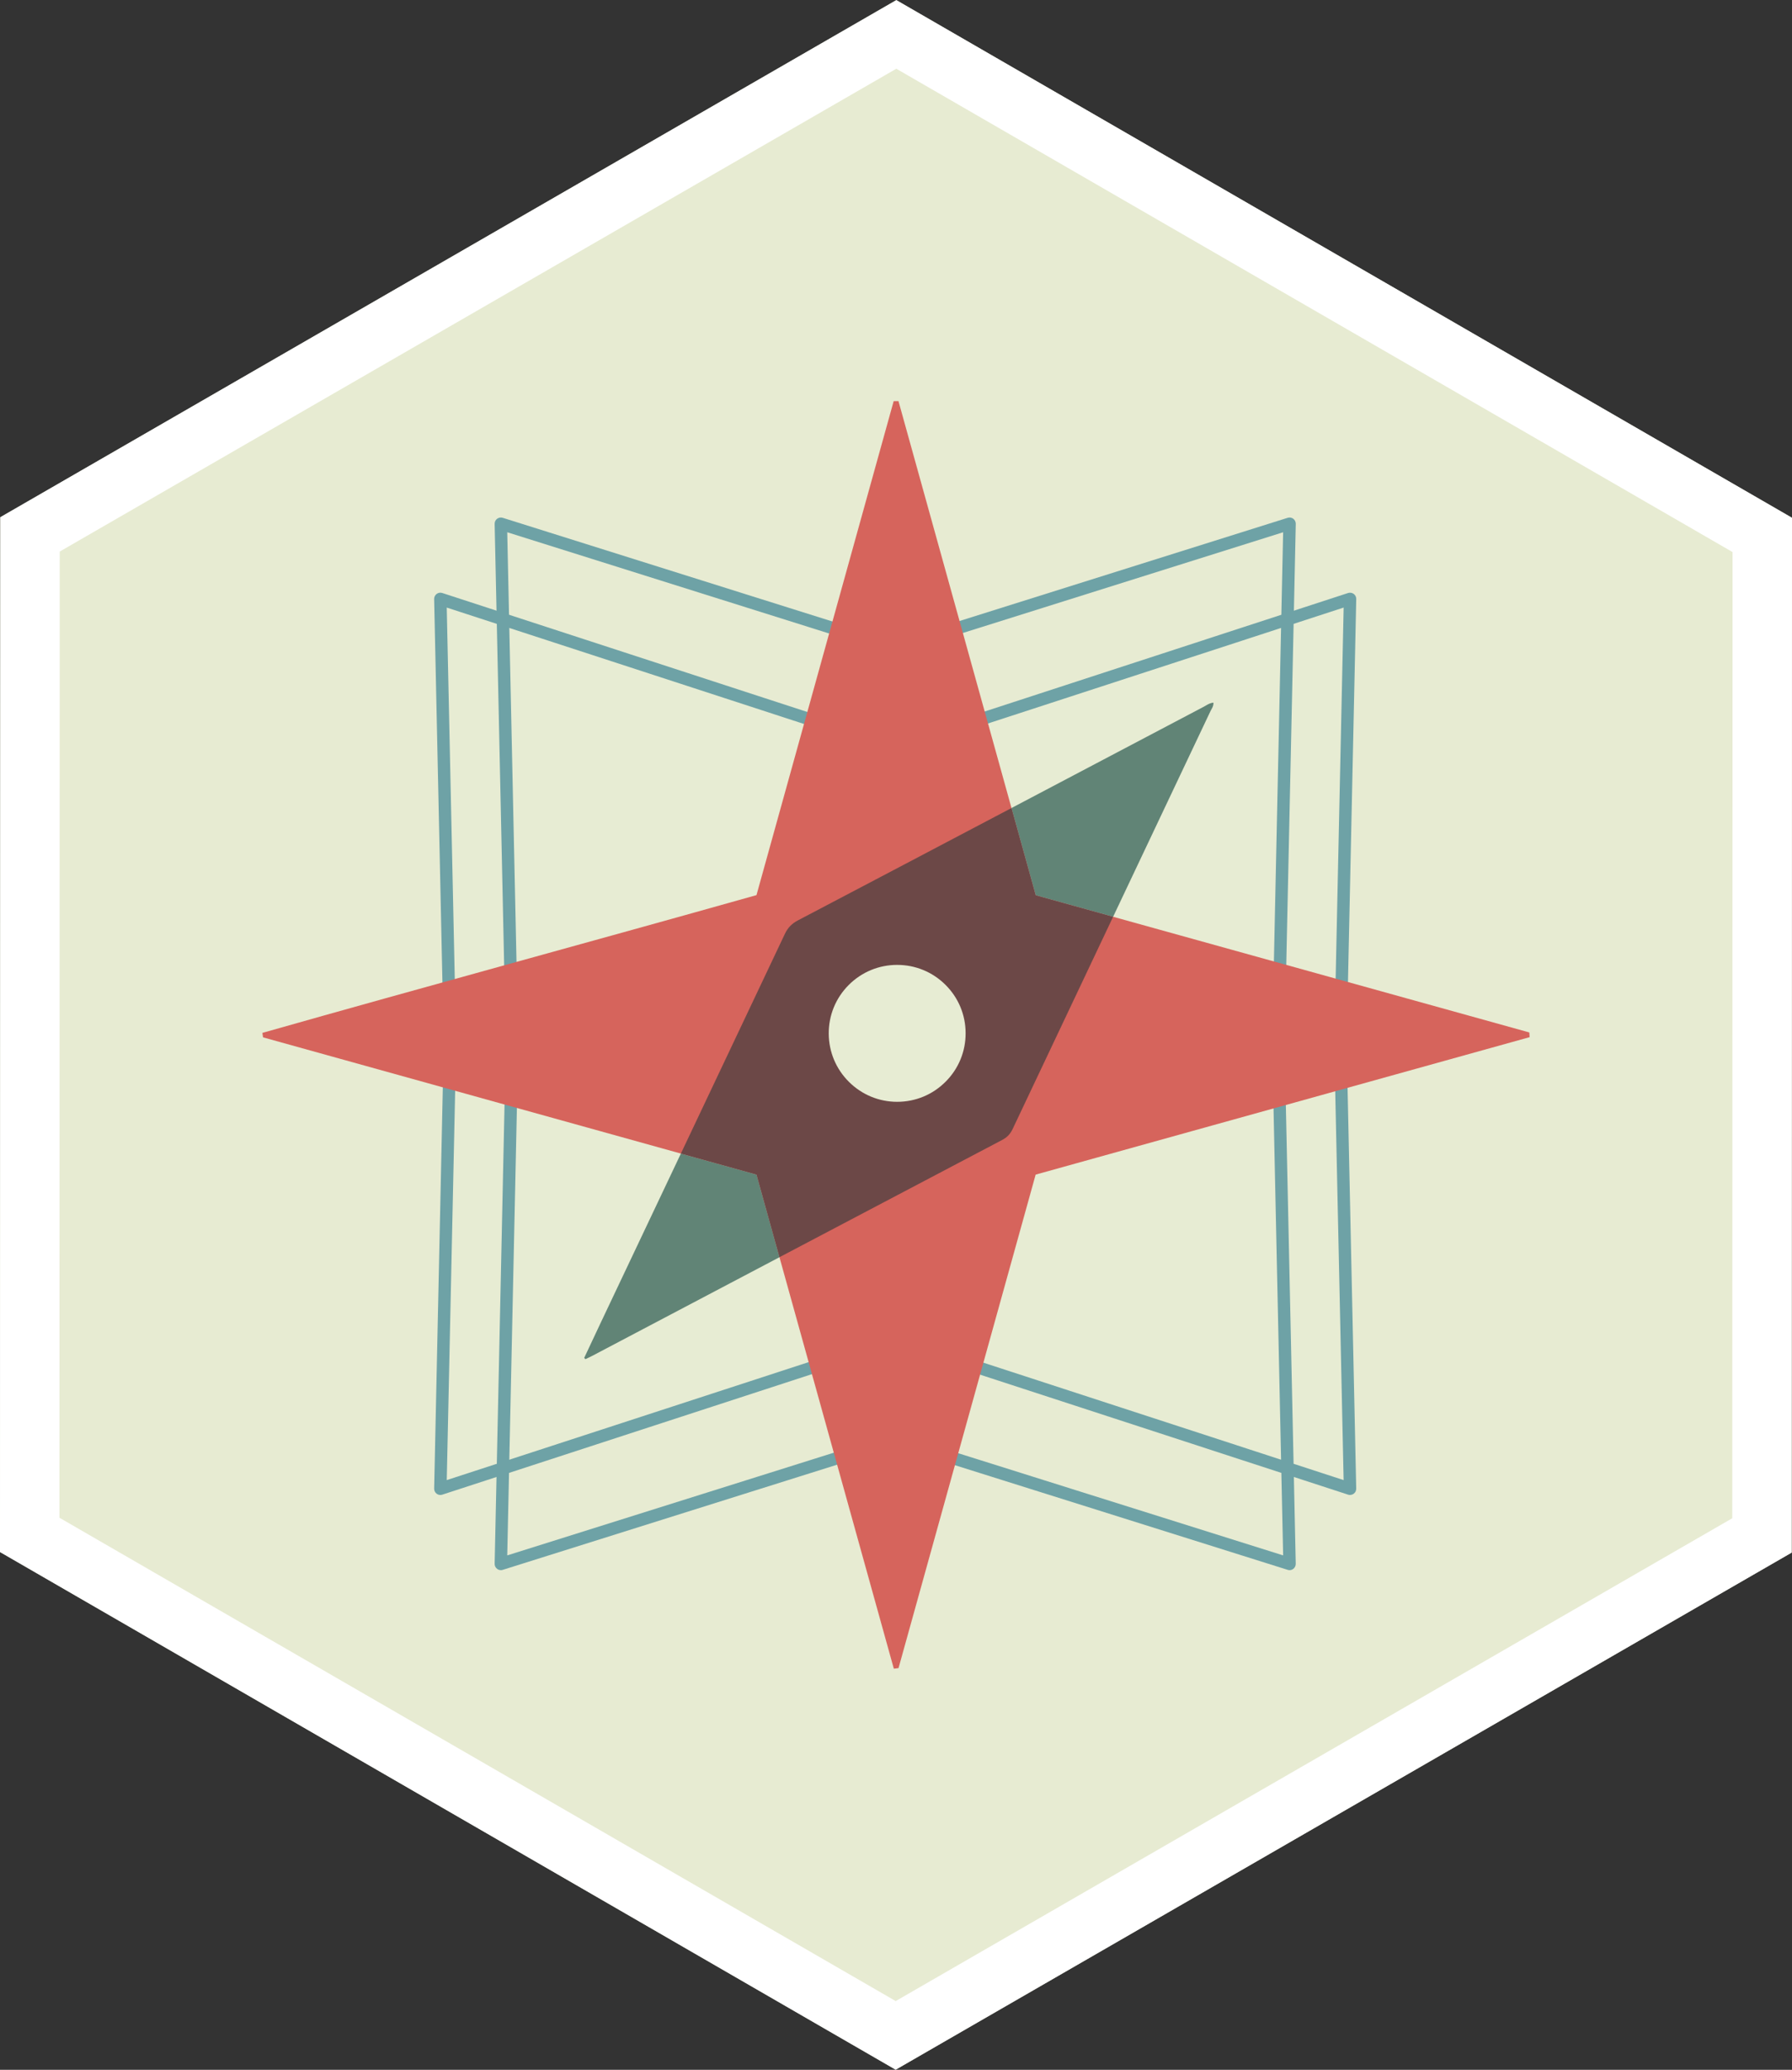 <svg viewBox="0 0 181 209" xmlns="http://www.w3.org/2000/svg" fill-rule="evenodd" clip-rule="evenodd" stroke-linejoin="round" stroke-miterlimit="1.414"><rect x="0" y="0" width="181" height="209" fill="#333333" stroke="none"/><path d="M181 52.285l-.033 104.488-90.5 52.214L0 156.715.033 52.227 90.533.013 181 52.285z" fill="#E7EBD2" fill-rule="nonzero"/><path d="M90.466 208.987L0 156.715.033 52.227 90.533.013 181 52.285l-.033 104.488-90.5 52.214zm.003-6.928l84.498-48.753.03-97.56L90.532 6.94 6.033 55.694l-.03 97.56 84.467 48.806z" fill="#fff"/><path d="M91.35 134.87l45.053 15.48-1.202-45.557.903-43.903-45.1 14.13L44.54 60.59l.9 43.75-1.053 45.857L91.35 134.87z" fill="#E7ECD3" fill-rule="nonzero"/><path d="M45.422 104.763c-.338 0-.62-.273-.627-.614l-.944-43.66c-.004-.205.09-.396.254-.518.165-.122.373-.156.568-.093l38.104 12.417c.33.106.51.46.403.79-.108.332-.473.51-.79.404L45.124 61.35l.924 42.772c.01.348-.266.635-.612.643h-.016z" fill="#6EA2A6" fill-rule="nonzero"/><path d="M51.65 102.71c-.34 0-.62-.27-.628-.614l-1.06-49.199c-.005-.202.088-.394.25-.516.162-.12.374-.155.567-.095L85.88 63.322c.33.103.515.456.41.787-.102.33-.443.517-.786.41l-34.27-10.775 1.042 48.324c.008.346-.267.633-.614.64h-.015zM135.416 104.763h-.015c-.346-.008-.62-.295-.61-.643l.924-42.772L98.45 73.49c-.322.107-.684-.07-.79-.402-.11-.33.07-.684.403-.79l38.103-12.42c.194-.06.406-.025.57.094.162.122.256.313.25.518l-.943 43.66c-.008.34-.287.613-.627.613z" fill="#6EA2A6" fill-rule="nonzero"/><path d="M129.19 102.71h-.016c-.347-.007-.622-.294-.612-.64l1.04-48.325L95.334 64.52c-.337.106-.684-.08-.787-.41-.105-.332.08-.685.41-.788l35.105-11.037c.194-.06.407-.024.567.096.16.123.254.315.25.517l-1.062 49.2c-.007.342-.286.613-.626.613zM44.478 150.954c-.133 0-.264-.043-.374-.125-.164-.12-.258-.315-.252-.518l.943-43.66c.008-.342.29-.614.627-.614h.016c.346.008.62.295.61.642l-.923 42.774L82.39 137.31c.32-.105.682.073.79.404.107.33-.073.684-.404.79l-38.104 12.42c-.063.02-.13.03-.194.03z" fill="#6EA2A6" fill-rule="nonzero"/><path d="M50.59 158.545c-.134 0-.27-.044-.378-.127-.162-.122-.255-.314-.25-.517l1.06-49.194c.008-.343.287-.614.627-.614h.014c.347.007.622.294.614.64l-1.043 48.323 34.27-10.774c.34-.104.684.08.788.41.104.332-.08.685-.41.788l-35.104 11.037c-.065.02-.128.03-.19.03zM136.36 150.954c-.065 0-.13-.01-.194-.03l-38.103-12.42c-.332-.107-.512-.46-.404-.79.106-.33.465-.51.79-.405l37.264 12.144-.925-42.774c-.01-.347.264-.634.61-.64l.016-.002c.34 0 .62.272.627.614l.943 43.66c.006.203-.088.397-.25.517-.112.08-.243.124-.376.124zM130.25 158.545c-.064 0-.128-.01-.19-.03l-35.104-11.037c-.33-.103-.515-.456-.41-.787.103-.33.453-.513.787-.41l34.27 10.775-1.04-48.322c-.01-.347.264-.634.61-.64h.016c.34 0 .618.27.625.613l1.062 49.195c.004.204-.09.396-.25.518-.11.083-.243.127-.377.127z" fill="#6EA2A6" fill-rule="nonzero"/><path d="M76.41 118.607c-16.702-4.644-33.267-9.25-49.84-13.86-.02-.147-.05-.3-.07-.45 16.597-4.712 33.25-9.22 49.908-13.912 4.63-16.68 9.244-33.282 13.856-49.877.158-.006.324-.006.486-.006 4.61 16.593 9.223 33.188 13.863 49.897 16.633 4.617 33.244 9.234 49.855 13.853l.032.475c-16.58 4.613-33.162 9.227-49.894 13.88l-13.85 49.83c-.158.015-.31.04-.475.06l-13.87-49.89z" fill="#D6645C"/><path d="M59.127 137.242c-.038-.05-.08-.09-.12-.13.543-1.145 1.074-2.29 1.614-3.435 2.717-5.732 5.436-11.463 8.15-17.193l7.64 2.123c.776 2.784 1.55 5.564 2.32 8.34-6.276 3.305-12.554 6.61-18.83 9.918-.245.133-.51.25-.773.377zM112.43 92.57c-2.605-.723-5.212-1.448-7.817-2.17l-2.447-8.81c6.45-3.395 12.9-6.794 19.348-10.19.32-.164.627-.412 1.046-.45.026.365-.174.602-.296.854-3.276 6.923-6.555 13.843-9.834 20.765z" fill="#618476" fill-rule="nonzero"/><path d="M78.73 126.947c-.77-2.776-1.544-5.556-2.32-8.34-2.548-.71-5.094-1.416-7.64-2.123 3.508-7.4 7.013-14.798 10.51-22.193.3-.63.702-1.03 1.308-1.352 7.194-3.775 14.387-7.56 21.578-11.348l2.447 8.81c2.605.722 5.212 1.447 7.817 2.17-3.384 7.143-6.768 14.288-10.15 21.435-.24.508-.563.843-1.06 1.104-7.497 3.943-14.994 7.89-22.49 11.837z" fill="#6C4847" fill-rule="nonzero"/><path d="M90.618 97.43c-1.854 0-3.6.725-4.91 2.045-1.3 1.31-2.012 3.053-2.002 4.897.01 1.845.737 3.578 2.048 4.876 1.304 1.294 3.027 2.008 4.864 2.008 1.857 0 3.6-.725 4.91-2.048 1.302-1.31 2.012-3.05 2.003-4.894-.003-1.844-.73-3.58-2.044-4.88-1.303-1.293-3.033-2.003-4.868-2.003z" fill="#E7ECD3" fill-rule="nonzero"/></svg>